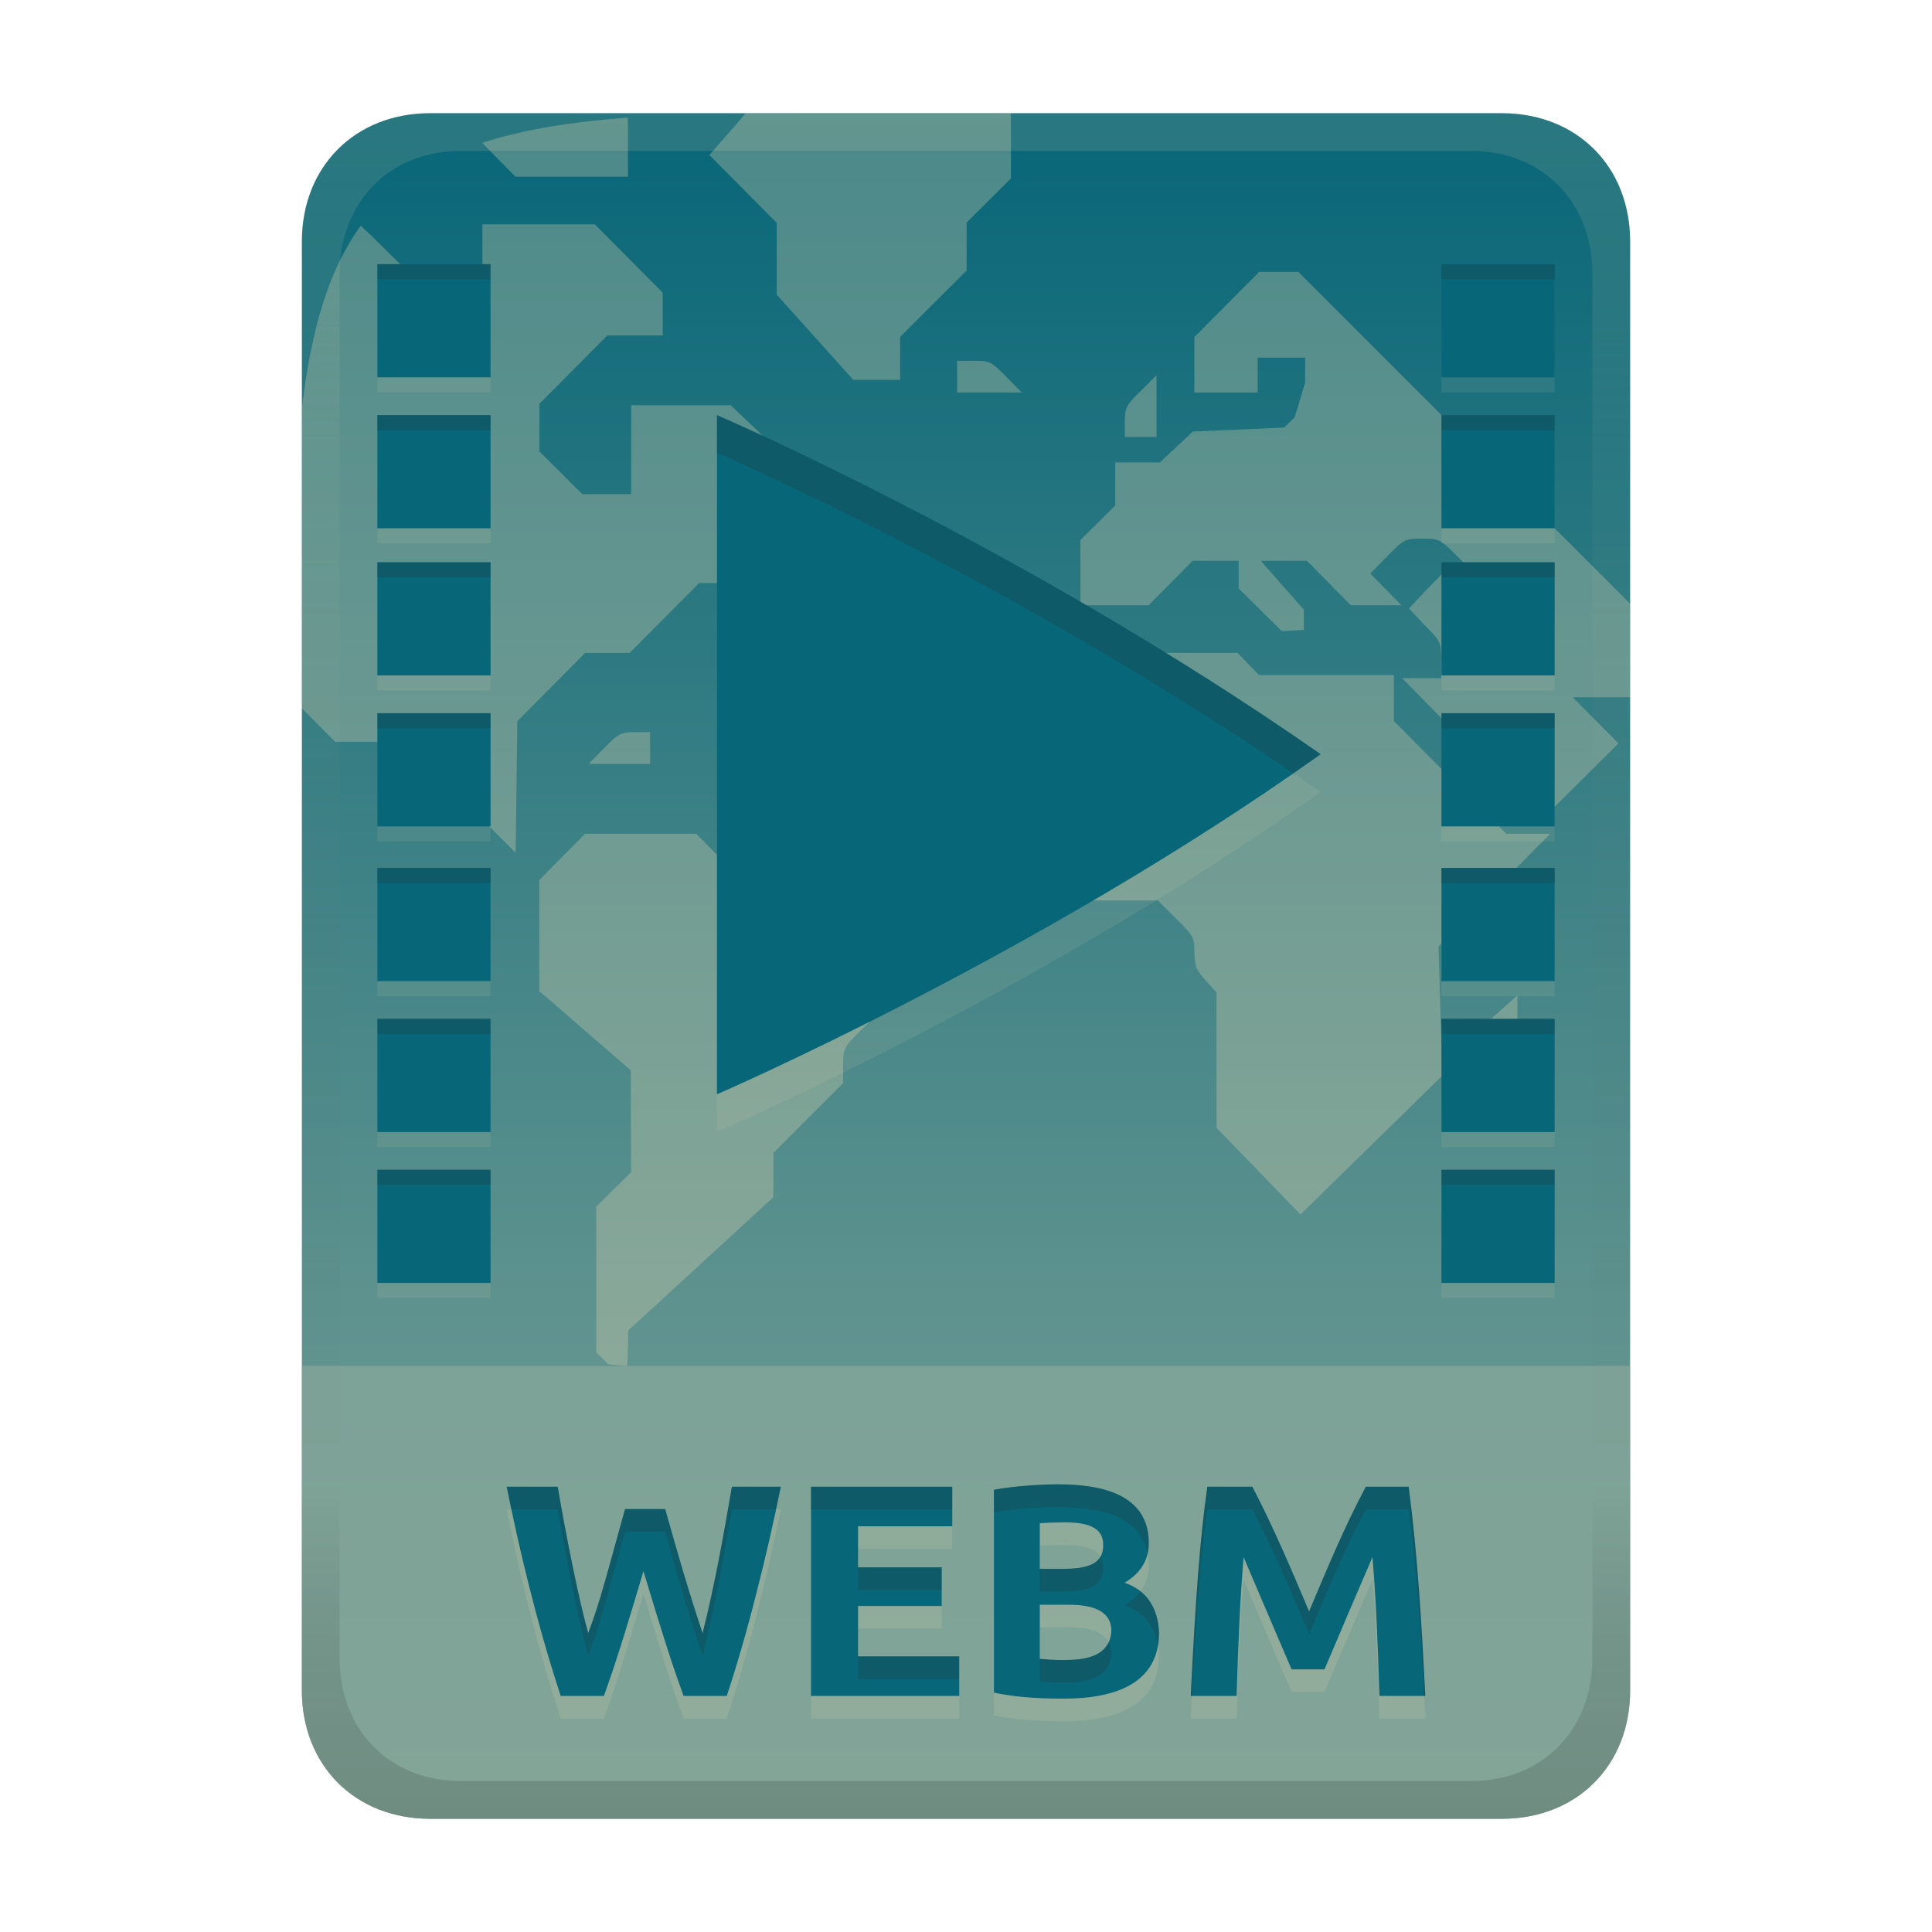 <svg width="256" height="256" fill="none" version="1.1" viewBox="0 0 256 256" xmlns="http://www.w3.org/2000/svg">
  <path d="m57 15c-9.939 0-17 7.059-17 17v192c0 9.939 7.059 17 17 17h142c9.941 0 17-7.061 17-17v-192c0-9.941-7.061-17-17-17z" fill="url(#linearGradient26)" stroke-linecap="round" stroke-linejoin="round" stroke-miterlimit="0" style="paint-order:markers fill stroke"/>
  <path d="m57 241c-9.939 0-17-7.059-17-17v-43h176v43c0 9.941-7.061 17-17 17z" fill="#83a598" opacity=".8" stroke-linecap="round" stroke-linejoin="round" stroke-miterlimit="0" style="paint-order:markers fill stroke"/>
  <path d="m88.14 202.96c1.544 5.511 3.133 11.014 4.96 16.44 1.609-6.398 2.766-12.9 3.88-19.4h6.48c-0.933 4.64-2.013 9.347-3.24 14.12-1.2 4.773-2.507 9.307-3.92 13.6h-5.72c-1.362-3.735-2.433-6.958-5.32-16.52-1.663 5.534-3.276 11.084-5.24 16.52h-5.72c-3.342-10.153-5.618-20.053-7.16-27.72h6.76c0.128 0.757 2.098 12.325 4.04 19.4 1.327-3.612 1.51-4.184 4.88-16.44zm19.32 24.76v-27.72h18.72v5.24h-12.48v5.44h11.08v5.12h-11.08v6.68h13.4v5.24zm33.48 0.36c-3.975 0-6.819-0.284-9.24-0.8v-26.88c2.835-0.532 6.609-0.72 8.44-0.72 5.743 0 12.08 1.254 12.08 7.8 0 2.213-1.067 3.96-3.2 5.24 3.074 1.072 4.418 3.479 4.56 6.6 0 6.814-5.901 8.76-12.64 8.76zm-3.16-12.44v7.16c0.981 0.115 2.071 0.16 3.24 0.16 2.831-6e-3 5.96-0.461 6.24-3.76 0-0.94-0.063-3.56-5.56-3.56zm0-4.76h3.04c3.465 0 5.36-0.714 5.36-3.12 0-1.425-0.57-3.04-5.04-3.04-1.121 0.011-2.242 0.033-3.36 0.12zm28.16-10.88c2.808 5.364 5.162 10.948 7.52 16.52 2.357-5.572 4.668-11.178 7.52-16.52h5.68c1.202 9.193 1.732 18.464 2.2 27.72h-6.08c-0.209-7.031-0.451-12.726-0.92-18.4-2.144 4.95-4.245 9.918-6.36 14.88h-4.36c-2.138-4.952-4.231-9.924-6.36-14.88-0.469 5.674-0.711 11.369-0.92 18.4h-6.08c0.617-12.642 1.24-21.093 2.2-27.72z" fill="#ebdbb2" opacity=".15" aria-label="WEBM"/>
  <path d="m88.14 199.96c1.544 5.511 3.133 11.014 4.96 16.44 1.609-6.398 2.766-12.9 3.88-19.4h6.48c-0.933 4.64-2.013 9.347-3.24 14.12-1.2 4.773-2.507 9.307-3.92 13.6h-5.72c-1.362-3.735-2.433-6.958-5.32-16.52-1.663 5.534-3.276 11.084-5.24 16.52h-5.72c-3.342-10.153-5.618-20.053-7.16-27.72h6.76c0.128 0.757 2.098 12.325 4.04 19.4 1.327-3.612 1.51-4.184 4.88-16.44zm19.32 24.76v-27.72h18.72v5.24h-12.48v5.44h11.08v5.12h-11.08v6.68h13.4v5.24zm33.48 0.36c-3.975 0-6.819-0.284-9.24-0.8v-26.88c2.835-0.532 6.609-0.72 8.44-0.72 5.743 0 12.08 1.254 12.08 7.8 0 2.213-1.067 3.96-3.2 5.24 3.074 1.072 4.418 3.479 4.56 6.6 0 6.814-5.901 8.76-12.64 8.76zm-3.16-12.44v7.16c0.981 0.115 2.071 0.16 3.24 0.16 2.831-6e-3 5.96-0.461 6.24-3.76 0-0.94-0.063-3.56-5.56-3.56zm0-4.76h3.04c3.465 0 5.36-0.714 5.36-3.12 0-1.425-0.57-3.04-5.04-3.04-1.121 0.011-2.242 0.033-3.36 0.12zm28.16-10.88c2.808 5.364 5.162 10.948 7.52 16.52 2.357-5.572 4.668-11.178 7.52-16.52h5.68c1.202 9.193 1.732 18.464 2.2 27.72h-6.08c-0.209-7.031-0.451-12.726-0.92-18.4-2.144 4.95-4.245 9.918-6.36 14.88h-4.36c-2.138-4.952-4.231-9.924-6.36-14.88-0.469 5.674-0.711 11.369-0.92 18.4h-6.08c0.617-12.642 1.24-21.093 2.2-27.72z" fill="#076678" aria-label="WEBM"/>
  <path d="m140.14 196.68c-1.831 0-5.606 0.189-8.441 0.721v3c2.835-0.532 6.61-0.721 8.441-0.721 5.23 0 10.936 1.055 11.916 6.186 0.103-0.441 0.164-0.899 0.164-1.385 0-6.546-6.337-7.801-12.08-7.801zm-73 0.32c0.188 0.937 0.424 2 0.635 3h6.125c0.128 0.757 2.097 12.325 4.039 19.4 1.327-3.612 1.511-4.184 4.881-16.439h5.32c1.544 5.511 3.131 11.014 4.959 16.439 1.609-6.398 2.767-12.9 3.881-19.4h5.834c0.213-0.999 0.447-2.007 0.646-3h-6.481c-1.114 6.5-2.272 13.002-3.881 19.4-1.827-5.426-3.415-10.928-4.959-16.439h-5.32c-3.37 12.256-3.554 12.827-4.881 16.439-1.942-7.075-3.911-18.643-4.039-19.4zm40.318 0v3h18.721v-3zm52.521 0c-0.96 6.627-1.584 15.078-2.201 27.721h0.16c0.567-10.915 1.163-18.663 2.041-24.721h5.959c2.808 5.364 5.164 10.948 7.521 16.52 2.357-5.572 4.667-11.177 7.519-16.52h5.68c1.072 8.2 1.603 16.463 2.039 24.721h0.16c-0.468-9.256-0.997-18.527-2.199-27.721h-5.68c-2.852 5.343-5.163 10.947-7.519 16.52-2.358-5.572-4.714-11.156-7.521-16.52zm-14.164 9.277c-0.702 1.202-2.411 1.603-4.996 1.603h-3.041v3h3.041c3.465 0 5.359-0.715 5.359-3.121 0-0.498-0.082-1.015-0.363-1.482zm-32.117 1.402v3h11.08v-3zm37.426 3.188c-0.519 0.698-1.214 1.319-2.106 1.853 2.624 0.914 3.979 2.806 4.41 5.279 0.088-0.528 0.15-1.078 0.15-1.68-0.104-2.282-0.859-4.177-2.455-5.453zm-4.223 6.725c-0.943 2.037-3.514 2.364-5.883 2.369-1.169 0-2.259-0.045-3.24-0.16v3c0.981 0.115 2.071 0.16 3.24 0.16 2.831-6e-3 5.96-0.462 6.24-3.762 0-0.366-0.021-0.986-0.357-1.607zm-33.203 1.889v3h13.4v-3z" fill="#282828" opacity=".2"/>
  <path d="m133.95 14.997-35.15 0.006c-1.572 1.875-4.809 5.539-4.809 5.539l8.928 8.986v9.52l10.152 11.289h6.197v-5.693l8.812-8.805v-6.346l5.871-5.846-2e-3 -8.65zm-50.758 0.578c-7.649 0.582-13.999 1.63-19.303 3.357 1.466 1.493 4.41 4.481 4.41 4.481h14.918l-0.025-7.838zm-4.369 14.148-14.902 2e-3v8.834h-7.35s-5.777-5.854-8.766-8.658c-4.217 5.784-6.578 13.702-7.805 24.246v39.707l4.398 4.436h9.199l14.729 14.707 0.225-17.439 8.986-9.045h5.898l9.199-9.256h8.373l-2.027-2.064c-1.371-1.394-1.917-2.242-1.69-2.627 0.505-0.844 7.438-8.738 7.92-9.549-1.832-3.532-5.505-6.452-8.352-9.316h-13.223v11.777h-6.481l-5.682-5.656v-6.314l9-9.059h7.35v-5.664l-9.002-9.06zm88.016 6.311-8.578 8.635v7.35h8.389v-4.627h6.289v3.281l-1.387 4.633-1.387 1.348-6.057 0.268-6.057 0.262-4.354 4.09h-5.922v5.709l-4.611 4.568v8.65h9.037l5.828-5.889h6.102v3.664l5.703 5.646 2.936-0.143 2e-3 -2.686-5.709-6.482h6.109l5.83 5.889h6.697l-4.129-4.209 2.273-2.312c2.211-2.248 2.346-2.311 4.588-2.311 2.219 0 2.392 0.084 4.523 2.191 1.218 1.208 2.213 2.344 2.213 2.525 0 0.181-4.201 0.049-4.201 0.049-1.279 1.435 0.576-0.713-4.268 4.496l2.086 2.213c2.123 2.155 2.188 2.292 2.188 4.625v2.404l-5.174-6e-3 17.125 17.447 2.727-0.065 8.803-8.738-6.057-6.117h7.604v-12.395l-43.967-43.965h-5.195zm-40.014 11.773v4.205h8.562l-2.062-2.103c-1.962-1.997-2.178-2.102-4.287-2.102zm26.418 1.924-2.094 2.07c-1.937 1.915-2.098 2.227-2.098 4.086v2.014h4.193v-4.086l-2e-3 -4.084zm-46.129 15.965c-1.468 1.464-2.93 2.934-4.393 4.404h2.353c1.579 0 2.526 0.207 2.875 0.631 0.682 0.82 2.269 0.807 2.963-0.027 0.392-1.759-2.579-3.787-3.799-5.008zm39.217 20.807-10.703 10.717v14.75l7.35 7.344h10.441l2.426 2.404c2.295 2.282 2.424 2.515 2.424 4.473 0 1.77 0.209 2.301 1.467 3.695l1.465 1.629v17.93l11.119 11.482 18.791-18.4-0.5-17.105 14.809-14.941h-5.85l-14.875-14.938v-6.096h-17.871l-2.844-2.939h-8.826l-8.822-4e-3zm-62.201 10.512c-1.853 0-2.162 0.165-4.07 2.106l-2.066 2.103h8.146v-4.209zm8.111 13.463-14.721 2e-3 -6.059 6.121v14.73l12.113 10.49 0.049 13.486-4.611 4.57v19.33l1.565 1.566s1.525 0.142 2.506 0.213c0.116-0.486 0.145-4.676 0.145-4.676l19.236-17.666 0.033-5.902 9.227-9.227v-2.336c0-2.274 0.06-2.397 2.307-4.619l2.307-2.285v-11.748l-6.144-6.16h-12.127l-5.824-5.891zm108.82 21.402-5.449 4.889v9.469h5.449v-14.357z" fill="#ebdbb2" opacity=".3" style="paint-order:markers fill stroke"/>
  <defs>
    <linearGradient id="linearGradient26" x1="-160" x2="-160" y2="226" gradientTransform="translate(267,15)" gradientUnits="userSpaceOnUse">
      <stop stop-color="#076678" offset="0"/>
      <stop stop-color="#83a598" offset="1"/>
    </linearGradient>
    <linearGradient id="linearGradient20" x1="128" x2="128" y1="15" y2="241" gradientUnits="userSpaceOnUse">
      <stop stop-color="#ebdbb2" stop-opacity=".15" offset="0"/>
      <stop stop-color="#ebdbb2" stop-opacity=".05" offset=".203"/>
      <stop stop-opacity="0" offset=".804"/>
      <stop stop-opacity=".1" offset=".897"/>
      <stop stop-opacity=".15" offset="1"/>
    </linearGradient>
  </defs>
  <path d="m50 37v15h15v-15h-15zm141 0v15h15v-15h-15zm-141 20v15h15v-15h-15zm141 0v15h15v-15h-15zm-96.006 2.994s0.006 0.002 0.006 0.002v-0.002h-0.006zm0.006 0.002v89.998s42.649-18.449 79.949-45.029c0-7e-3 -0.004-0.015-0.01-0.025-4e-3 -0.011-0.011-0.02-0.018-0.029l-0.018-0.027c-6e-3 -8e-3 -0.009-0.019-0.01-0.029-39.325-27.419-79.863-44.844-79.895-44.857zm-45 16.504v15h15v-15h-15zm141 0v15h15v-15h-15zm-141 20v15h15v-15h-15zm141 0v15h15v-15h-15zm-141 20.5v15h15v-15h-15zm141 0v15h15v-15h-15zm-141 20v15h15v-15h-15zm141 0v15h15v-15h-15zm-141 20v15h15v-15h-15zm141 0v15h15v-15h-15z" fill="#ebdbb2" opacity=".1" style="paint-order:markers fill stroke"/>
  <path d="m50 35v15h15v-15h-15zm141 0v15h15v-15h-15zm-141 20v15h15v-15h-15zm45 0v90s42.649-18.449 79.949-45.029c0-7e-3 -0.004-0.015-0.01-0.025-4e-3 -0.011-0.011-0.02-0.018-0.029l-0.018-0.027c-6e-3 -8e-3 -0.009-0.019-0.01-0.029-39.325-27.419-79.863-44.846-79.895-44.859zm96 0v15h15v-15h-15zm-141 19.5v15h15v-15h-15zm141 0v15h15v-15h-15zm-141 20v15h15v-15h-15zm141 0v15h15v-15h-15zm-141 20.5v15h15v-15h-15zm141 0v15h15v-15h-15zm-141 20v15h15v-15h-15zm141 0v15h15v-15h-15zm-141 20v15h15v-15h-15zm141 0v15h15v-15h-15z" fill="#076678" style="paint-order:markers fill stroke"/>
  <path d="m50 35v2h15v-2h-15zm141 0v2h15v-2h-15zm-141 20v2h15v-2h-15zm45 0v4.994c0.03 0.013 38.184 16.444 76.369 42.459 1.194-0.828 2.395-1.64 3.58-2.484 0-7e-3 -0.004-0.015-0.01-0.025-4e-3 -0.011-0.011-0.02-0.018-0.029l-0.018-0.027c-6e-3 -8e-3 -0.009-0.019-0.01-0.029-39.324-27.419-79.864-44.844-79.895-44.857zm96 0v2h15v-2h-15zm-141 19.5v2h15v-2h-15zm141 0v2h15v-2h-15zm-141 20v2h15v-2h-15zm141 0v2h15v-2h-15zm-141 20.5v2h15v-2h-15zm141 0v2h15v-2h-15zm-141 20v2h15v-2h-15zm141 0v2h15v-2h-15zm-141 20v2h15v-2h-15zm141 0v2h15v-2h-15z" fill="#282828" opacity=".2" style="paint-order:markers fill stroke"/>
  <path d="m57 15c-9.939 0-17 7.059-17 17v192c0 9.939 7.059 17 17 17h142c9.941 0 17-7.061 17-17v-192c0-9.941-7.061-17-17-17zm4.033 5h133.93c9.375 0 16.033 6.747 16.033 16.248v183.5c0 9.499-6.657 16.248-16.033 16.248h-133.93c-9.376 0-16.033-6.749-16.033-16.248v-183.5c0-9.501 6.659-16.248 16.033-16.248z" fill="url(#linearGradient20)" style="paint-order:markers fill stroke"/>
</svg>
